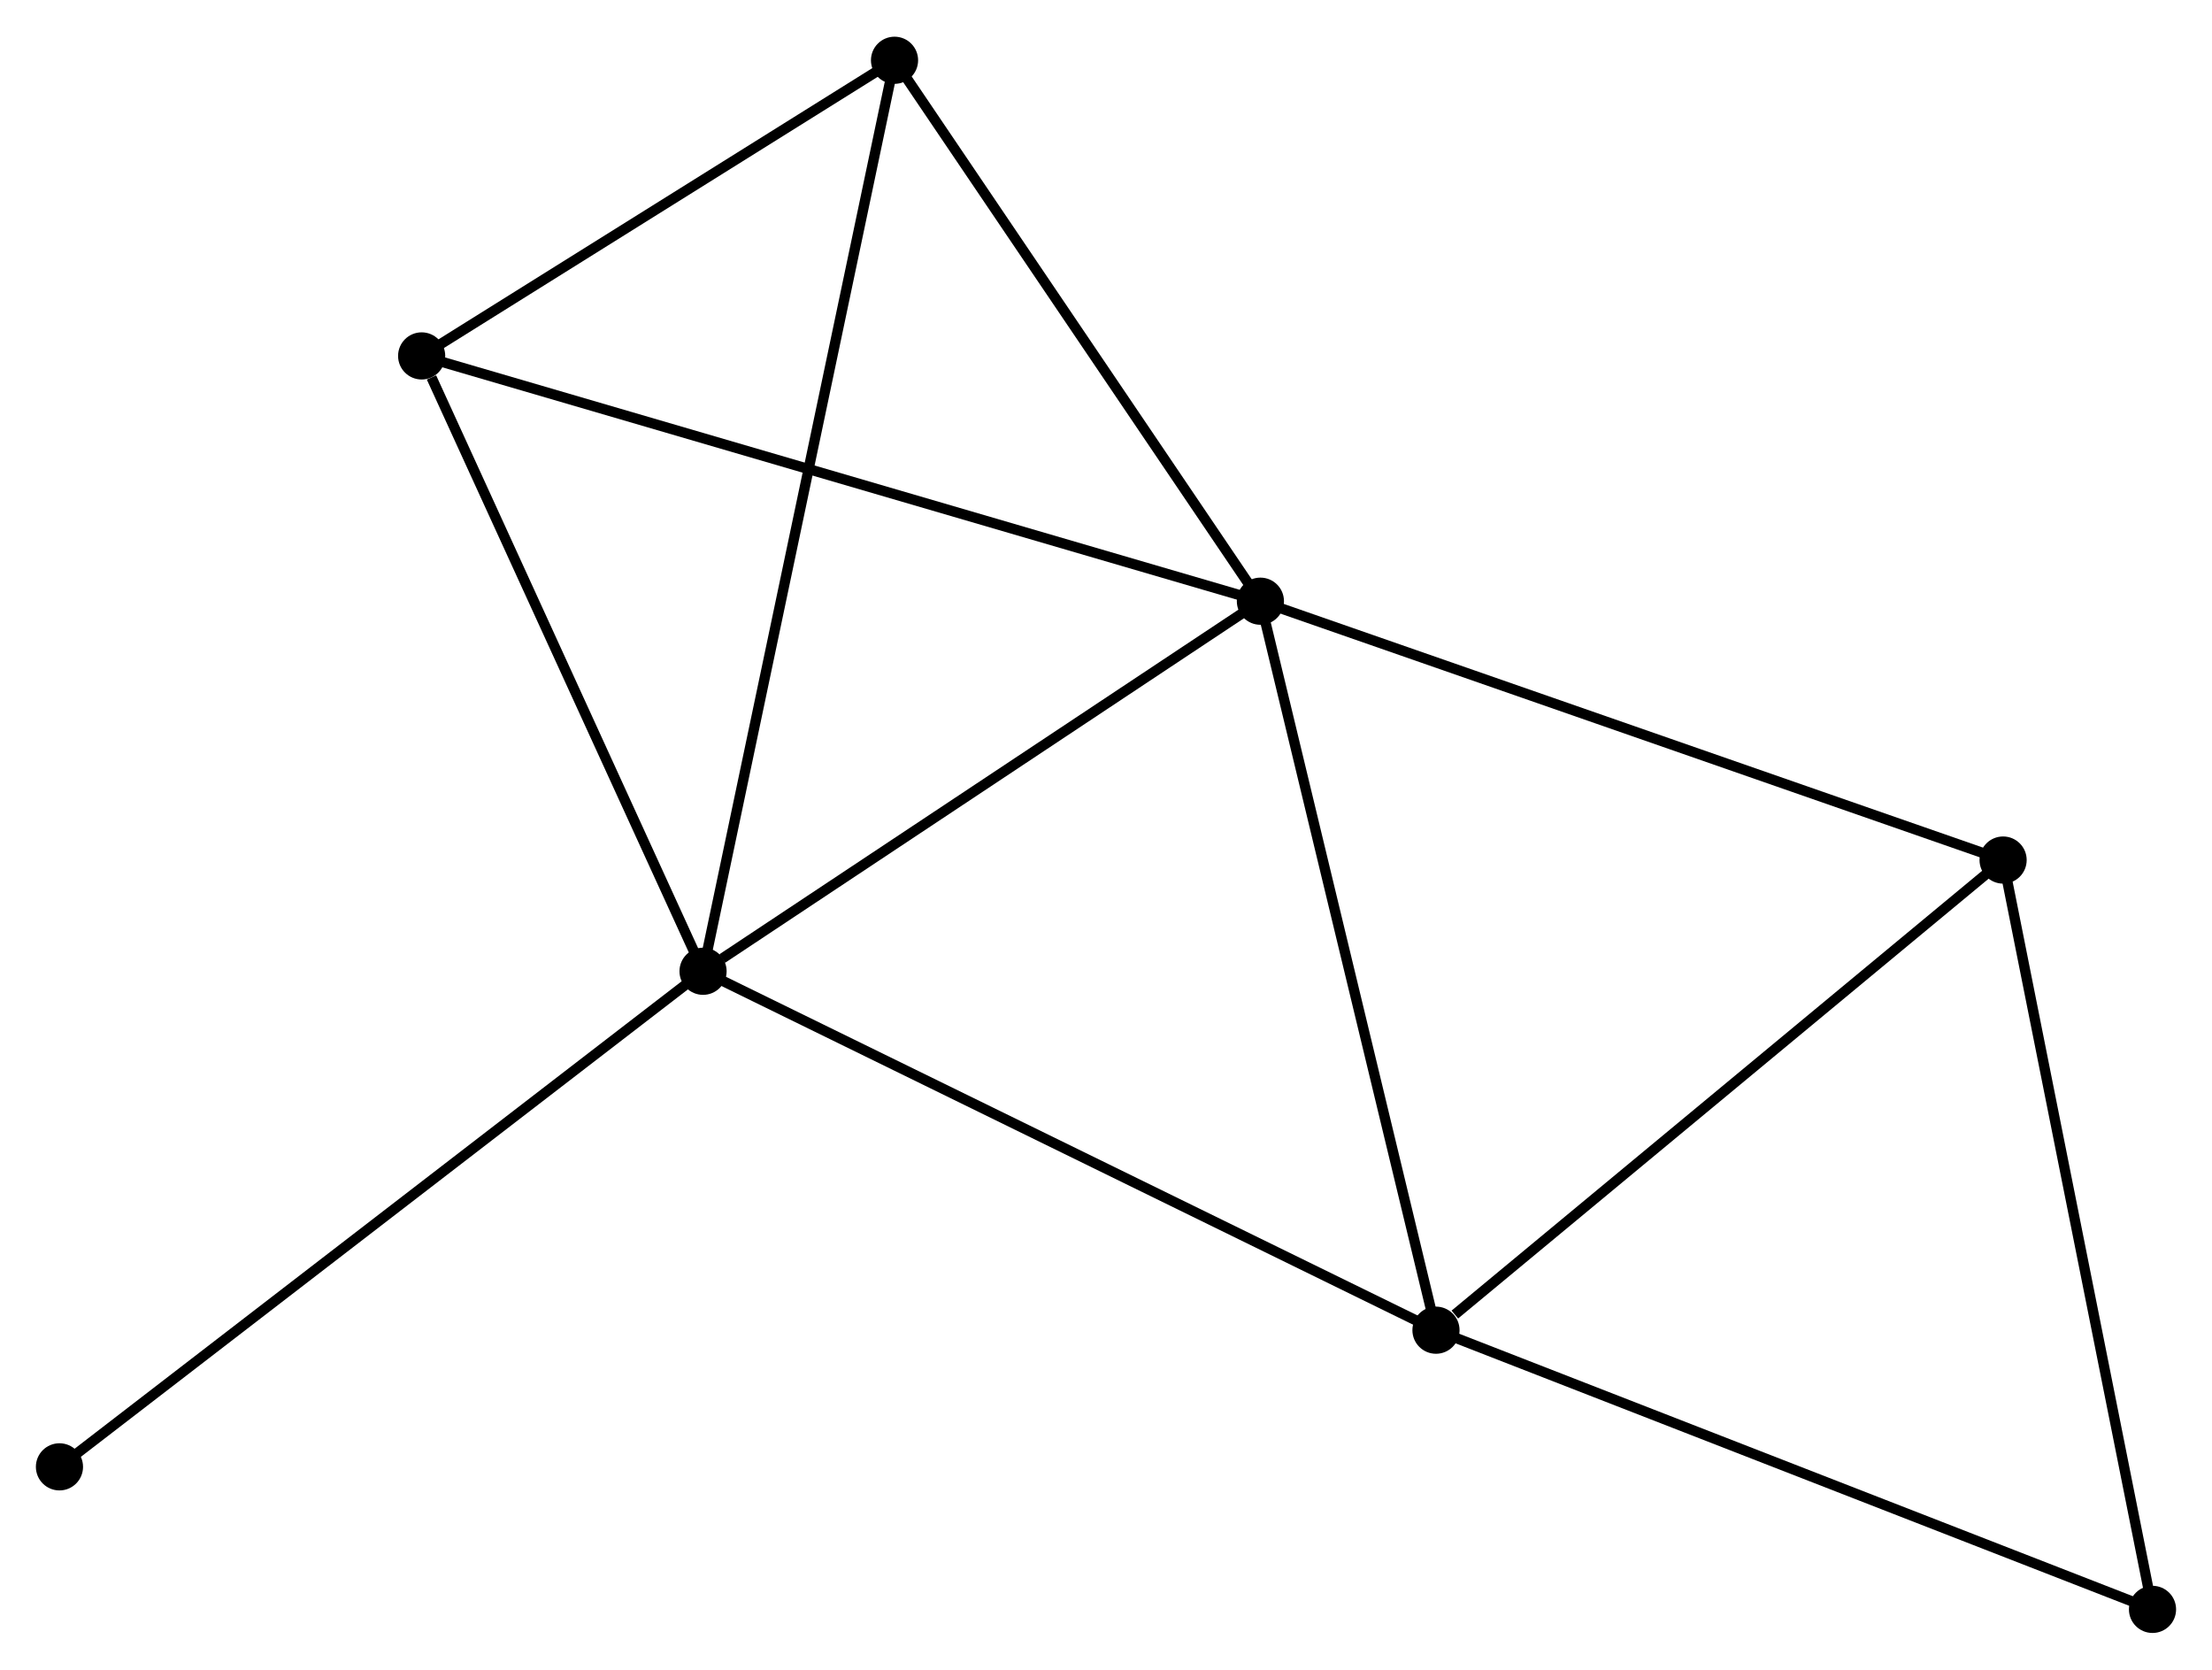 <?xml version="1.0" encoding="UTF-8" standalone="no"?>
<!DOCTYPE svg PUBLIC "-//W3C//DTD SVG 1.1//EN"
 "http://www.w3.org/Graphics/SVG/1.1/DTD/svg11.dtd">
<!-- Generated by graphviz version 2.36.0 (20140111.2315)
 -->
<!-- Title: %3 Pages: 1 -->
<svg width="216pt" height="163pt"
 viewBox="0.00 0.00 215.77 162.67" xmlns="http://www.w3.org/2000/svg" xmlns:xlink="http://www.w3.org/1999/xlink">
<g id="graph0" class="graph" transform="scale(1 1) rotate(0) translate(4 158.674)">
<title>%3</title>
<!-- 0 -->
<g id="node1" class="node"><title>0</title>
<ellipse fill="black" stroke="black" cx="118.946" cy="-100.121" rx="1.8" ry="1.8"/>
</g>
<!-- 1 -->
<g id="node2" class="node"><title>1</title>
<ellipse fill="black" stroke="black" cx="64.579" cy="-64.031" rx="1.8" ry="1.8"/>
</g>
<!-- 0&#45;&#45;1 -->
<g id="edge1" class="edge"><title>0&#45;&#45;1</title>
<path fill="none" stroke="black" d="M117.137,-98.92C108.883,-93.441 74.834,-70.838 66.451,-65.273"/>
</g>
<!-- 2 -->
<g id="node3" class="node"><title>2</title>
<ellipse fill="black" stroke="black" cx="136.073" cy="-29.028" rx="1.8" ry="1.8"/>
</g>
<!-- 0&#45;&#45;2 -->
<g id="edge2" class="edge"><title>0&#45;&#45;2</title>
<path fill="none" stroke="black" d="M119.369,-98.364C121.718,-88.613 133.133,-41.233 135.602,-30.985"/>
</g>
<!-- 3 -->
<g id="node4" class="node"><title>3</title>
<ellipse fill="black" stroke="black" cx="37.13" cy="-124.042" rx="1.8" ry="1.8"/>
</g>
<!-- 0&#45;&#45;3 -->
<g id="edge3" class="edge"><title>0&#45;&#45;3</title>
<path fill="none" stroke="black" d="M116.924,-100.712C105.604,-104.022 50.215,-120.216 39.081,-123.471"/>
</g>
<!-- 4 -->
<g id="node5" class="node"><title>4</title>
<ellipse fill="black" stroke="black" cx="191.393" cy="-74.878" rx="1.8" ry="1.8"/>
</g>
<!-- 0&#45;&#45;4 -->
<g id="edge4" class="edge"><title>0&#45;&#45;4</title>
<path fill="none" stroke="black" d="M120.737,-99.497C130.76,-96.005 179.805,-78.916 189.664,-75.481"/>
</g>
<!-- 5 -->
<g id="node6" class="node"><title>5</title>
<ellipse fill="black" stroke="black" cx="83.257" cy="-152.874" rx="1.8" ry="1.8"/>
</g>
<!-- 0&#45;&#45;5 -->
<g id="edge5" class="edge"><title>0&#45;&#45;5</title>
<path fill="none" stroke="black" d="M117.759,-101.876C112.34,-109.886 89.989,-142.924 84.486,-151.059"/>
</g>
<!-- 1&#45;&#45;2 -->
<g id="edge6" class="edge"><title>1&#45;&#45;2</title>
<path fill="none" stroke="black" d="M66.346,-63.165C76.238,-58.323 124.638,-34.627 134.368,-29.863"/>
</g>
<!-- 1&#45;&#45;3 -->
<g id="edge7" class="edge"><title>1&#45;&#45;3</title>
<path fill="none" stroke="black" d="M63.787,-65.762C59.849,-74.371 42.393,-112.535 38.09,-121.941"/>
</g>
<!-- 1&#45;&#45;5 -->
<g id="edge8" class="edge"><title>1&#45;&#45;5</title>
<path fill="none" stroke="black" d="M64.969,-65.886C67.4,-77.448 80.445,-139.497 82.869,-151.029"/>
</g>
<!-- 7 -->
<g id="node7" class="node"><title>7</title>
<ellipse fill="black" stroke="black" cx="1.8" cy="-15.701" rx="1.8" ry="1.8"/>
</g>
<!-- 1&#45;&#45;7 -->
<g id="edge9" class="edge"><title>1&#45;&#45;7</title>
<path fill="none" stroke="black" d="M63.027,-62.836C54.417,-56.208 12.578,-23.998 3.528,-17.031"/>
</g>
<!-- 2&#45;&#45;4 -->
<g id="edge10" class="edge"><title>2&#45;&#45;4</title>
<path fill="none" stroke="black" d="M137.914,-30.554C146.463,-37.639 182.204,-67.263 189.92,-73.658"/>
</g>
<!-- 6 -->
<g id="node8" class="node"><title>6</title>
<ellipse fill="black" stroke="black" cx="205.967" cy="-1.8" rx="1.8" ry="1.8"/>
</g>
<!-- 2&#45;&#45;6 -->
<g id="edge11" class="edge"><title>2&#45;&#45;6</title>
<path fill="none" stroke="black" d="M137.801,-28.355C147.387,-24.621 193.968,-6.474 204.043,-2.55"/>
</g>
<!-- 3&#45;&#45;5 -->
<g id="edge12" class="edge"><title>3&#45;&#45;5</title>
<path fill="none" stroke="black" d="M38.664,-125.001C45.668,-129.379 74.557,-147.436 81.669,-151.882"/>
</g>
<!-- 4&#45;&#45;6 -->
<g id="edge13" class="edge"><title>4&#45;&#45;6</title>
<path fill="none" stroke="black" d="M191.753,-73.072C193.752,-63.049 203.465,-14.346 205.566,-3.812"/>
</g>
</g>
</svg>
